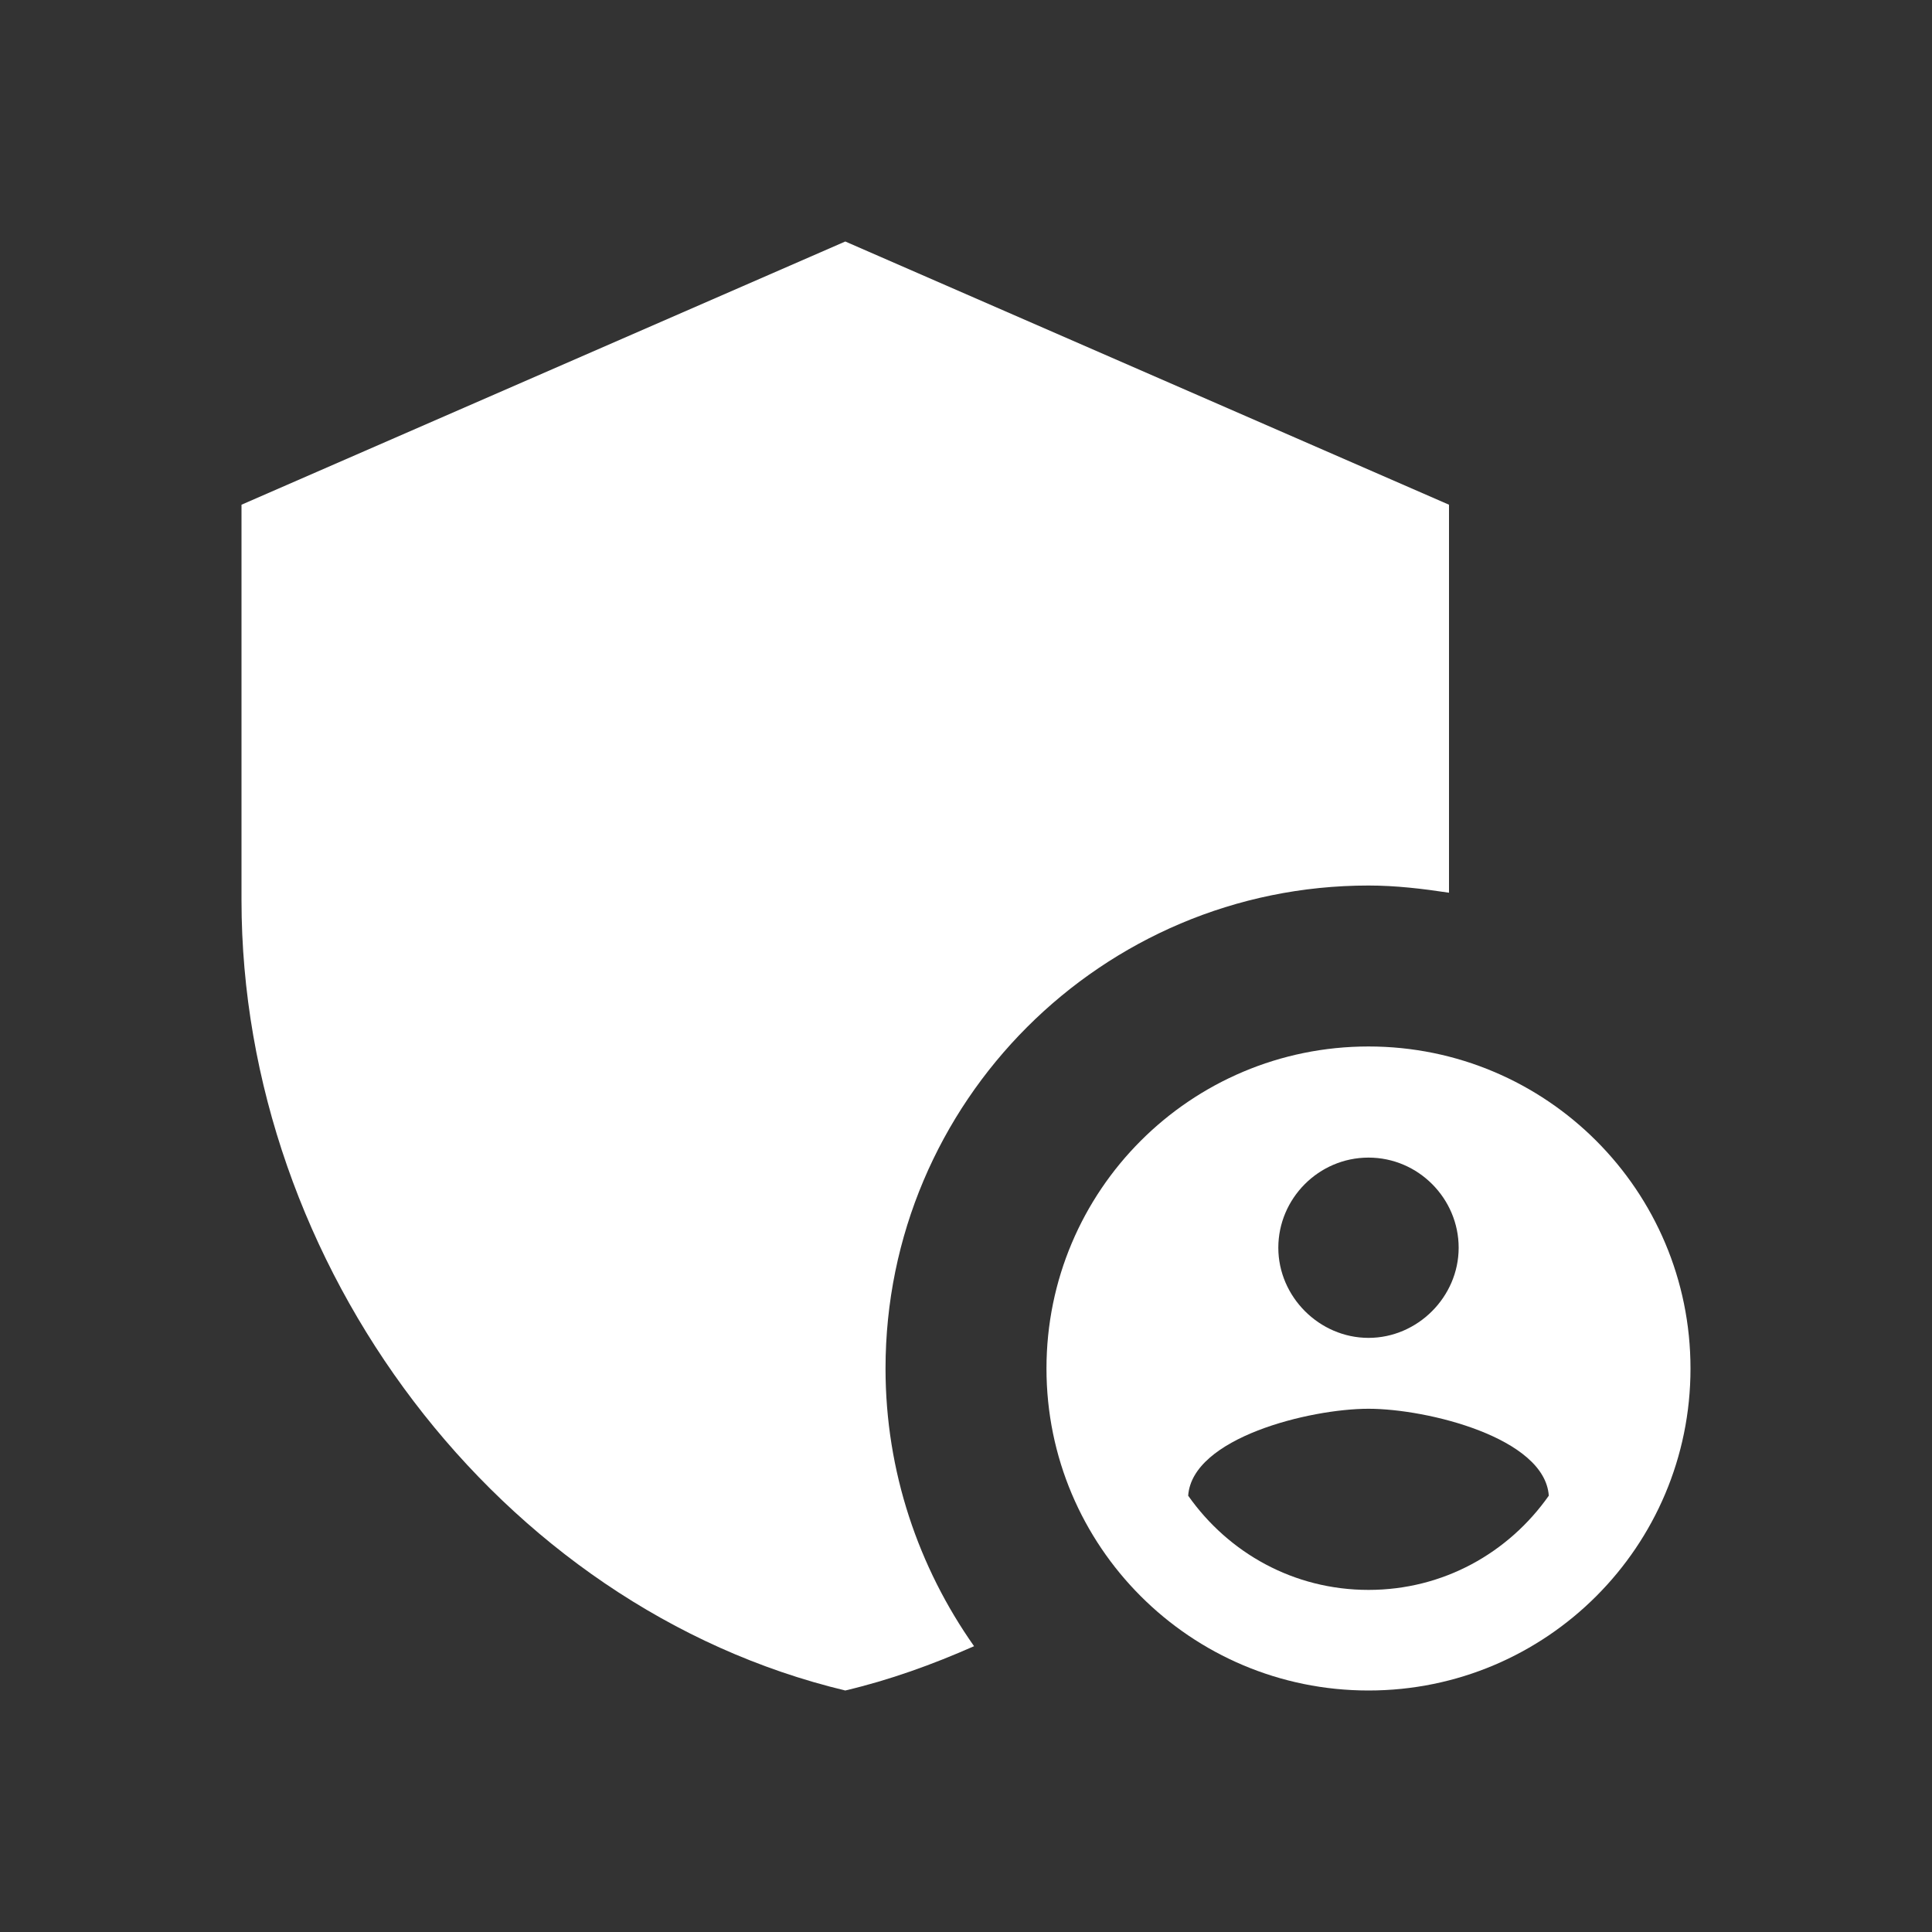 <svg width="29" height="29" viewBox="0 0 29 29" fill="none" xmlns="http://www.w3.org/2000/svg">
<rect x="0" y="0" width="29" height="29" fill="#333333" stroke="none"/>
<path d="M20.542 13.292C20.953 13.292 21.351 13.34 21.75 13.4V7.576L12.688 3.625L3.625 7.576V13.509C3.625 18.995 7.492 24.13 12.688 25.375C13.352 25.218 13.992 24.988 14.621 24.71C13.787 23.526 13.292 22.088 13.292 20.542C13.292 16.542 16.542 13.292 20.542 13.292Z" fill="white"/>
<path d="M20.542 15.708C17.871 15.708 15.708 17.871 15.708 20.542C15.708 23.212 17.871 25.375 20.542 25.375C23.212 25.375 25.375 23.212 25.375 20.542C25.375 17.871 23.212 15.708 20.542 15.708ZM20.542 17.376C21.291 17.376 21.895 17.992 21.895 18.729C21.895 19.466 21.279 20.082 20.542 20.082C19.805 20.082 19.188 19.466 19.188 18.729C19.188 17.992 19.792 17.376 20.542 17.376ZM20.542 23.865C19.418 23.865 18.439 23.309 17.835 22.451C17.895 21.581 19.66 21.146 20.542 21.146C21.424 21.146 23.188 21.581 23.248 22.451C22.644 23.309 21.665 23.865 20.542 23.865Z" fill="white"/>
</svg>
